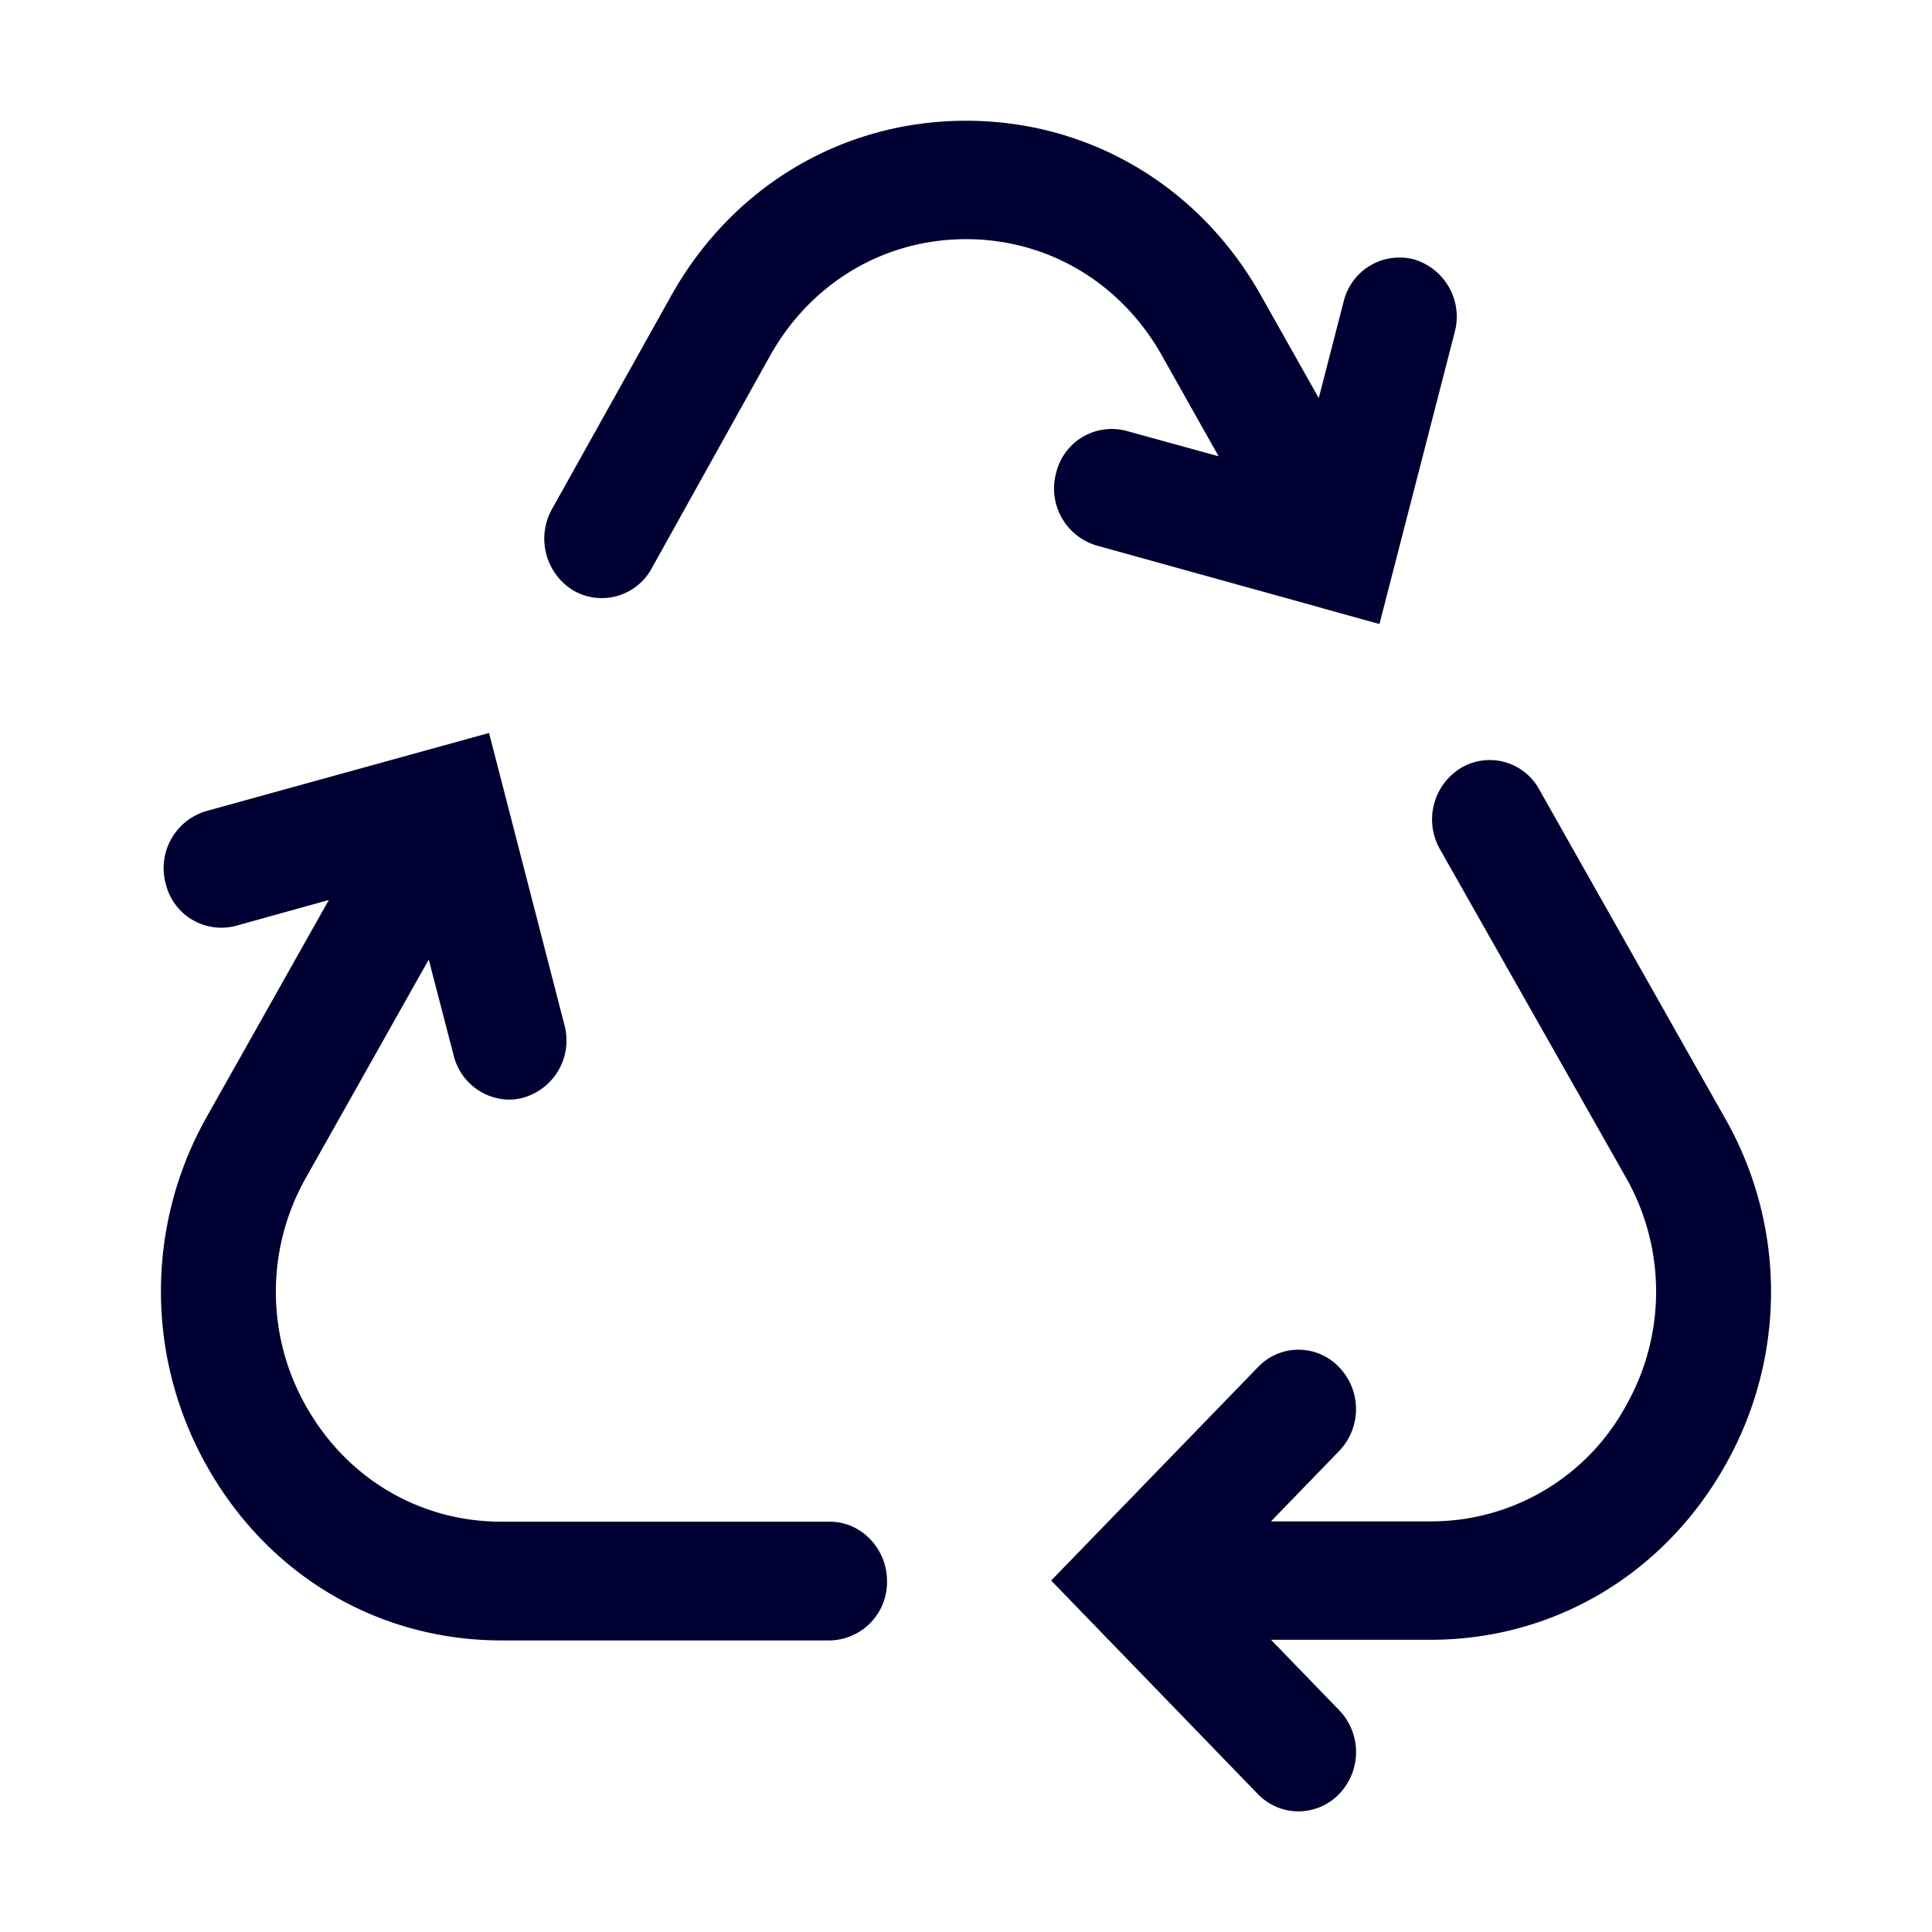<svg width="24" height="24" fill="none" xmlns="http://www.w3.org/2000/svg"><path d="m14.426 4.403.712 1.265-1.144-.315a.71.71 0 0 0-.874.521.738.738 0 0 0 .504.903l2.787.773.029.009.028.008.668.185.935-3.626a.742.742 0 0 0-.504-.903.713.713 0 0 0-.875.52l-.31 1.202-.724-1.285c-.764-1.353-2.132-2.16-3.657-2.16-1.526 0-2.894.807-3.658 2.164l-1.486 2.66a.754.754 0 0 0 .26 1.008.705.705 0 0 0 .977-.269l1.481-2.66c.509-.895 1.412-1.432 2.426-1.432 1.013 0 1.916.537 2.425 1.432Zm-4.118 14.5H6.23c-1.022 0-1.929-.542-2.434-1.445a2.877 2.877 0 0 1 .009-2.836l1.521-2.702.31 1.193a.72.72 0 0 0 .687.547.687.687 0 0 0 .183-.026.738.738 0 0 0 .505-.903l-.936-3.626-3.511.97a.738.738 0 0 0-.505.904.71.71 0 0 0 .875.521l1.151-.32-1.517 2.694a4.413 4.413 0 0 0-.008 4.32c.76 1.369 2.132 2.184 3.67 2.184h4.077a.725.725 0 0 0 .712-.735c0-.404-.317-.74-.712-.74Zm8.813-9.096 2.303 4.075a4.36 4.36 0 0 1 .017 4.303c-.761 1.365-2.133 2.185-3.67 2.185h-1.982l.846.874a.75.75 0 0 1 0 1.042.7.7 0 0 1-1.01 0l-2.567-2.652 2.568-2.65a.694.694 0 0 1 1.009 0 .75.75 0 0 1 0 1.041l-.846.874h1.981a2.753 2.753 0 0 0 2.433-1.445 2.869 2.869 0 0 0-.008-2.832l-2.307-4.072a.749.749 0 0 1 .257-1.008.7.7 0 0 1 .976.265Z" fill="#003"/></svg>